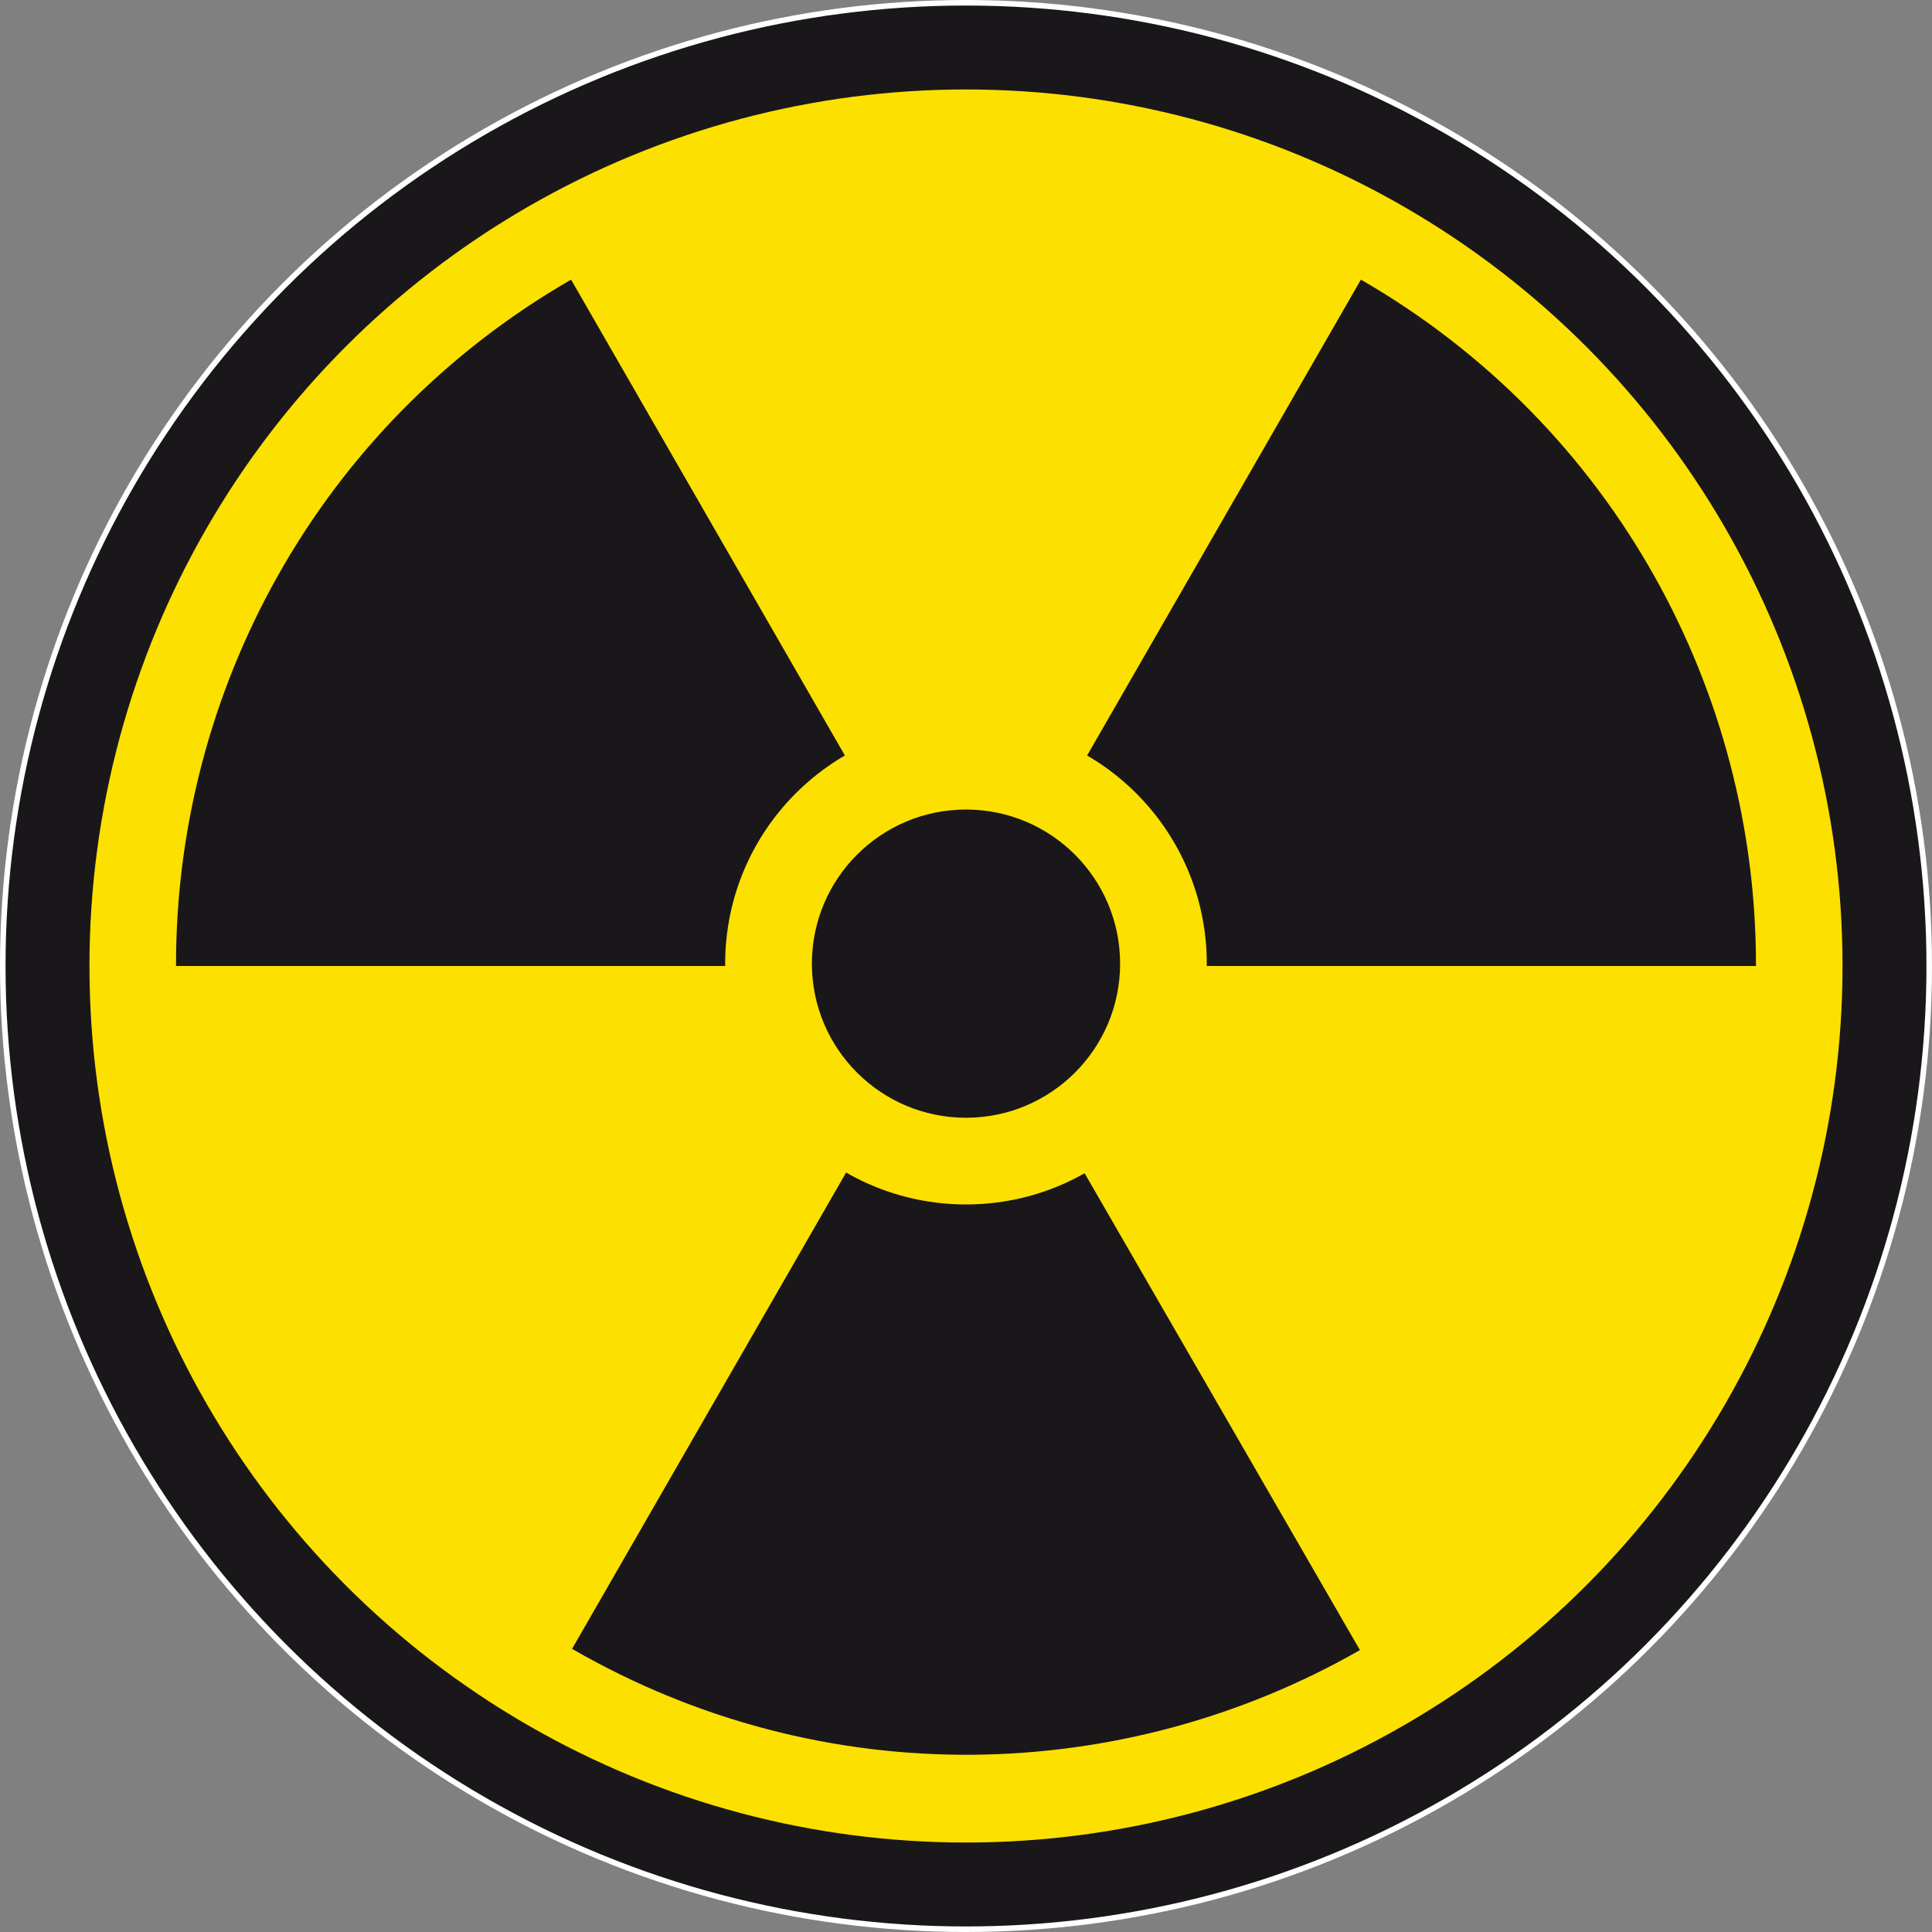 <svg version="1.1" id="main" xmlns="http://www.w3.org/2000/svg" xmlns:xlink="http://www.w3.org/1999/xlink" x="0px" y="0px"
	 width="348.711px" height="348.71px" viewBox="0 0 348.711 348.71" enable-background="new 0 0 348.711 348.71"
	 xml:space="preserve">
<rect x="0" y="0" width="348.711" height="348.71" fill="#808080" stroke="none"/>
<circle fill="#1A171B" stroke="#FFFFFF" cx="174.355" cy="174.355" r="173.855"/>
<circle fill="#FCE100" cx="174.355" cy="174.355" r="158.208"/>
<g>
	<g>
		<path fill="#1A171B" d="M103.075,50.469C57.25,76.926,31.67,124.983,31.771,174.355h142.583L103.075,50.469z"/>
		<path fill="#1A171B" d="M245.635,50.469c45.825,26.457,71.404,74.514,71.304,123.886H174.355L245.635,50.469z"/>
		<path fill="#1A171B" d="M103.254,297.606c45.562,26.305,99.606,24.594,142.201,0.223l-71.288-123.474L103.254,297.606z"/>
	</g>
	<circle fill="#FCE100" cx="174.354" cy="173.931" r="43.463"/>
	<circle fill="#1A171B" cx="174.355" cy="173.931" r="27.816"/>
</g>
</svg>